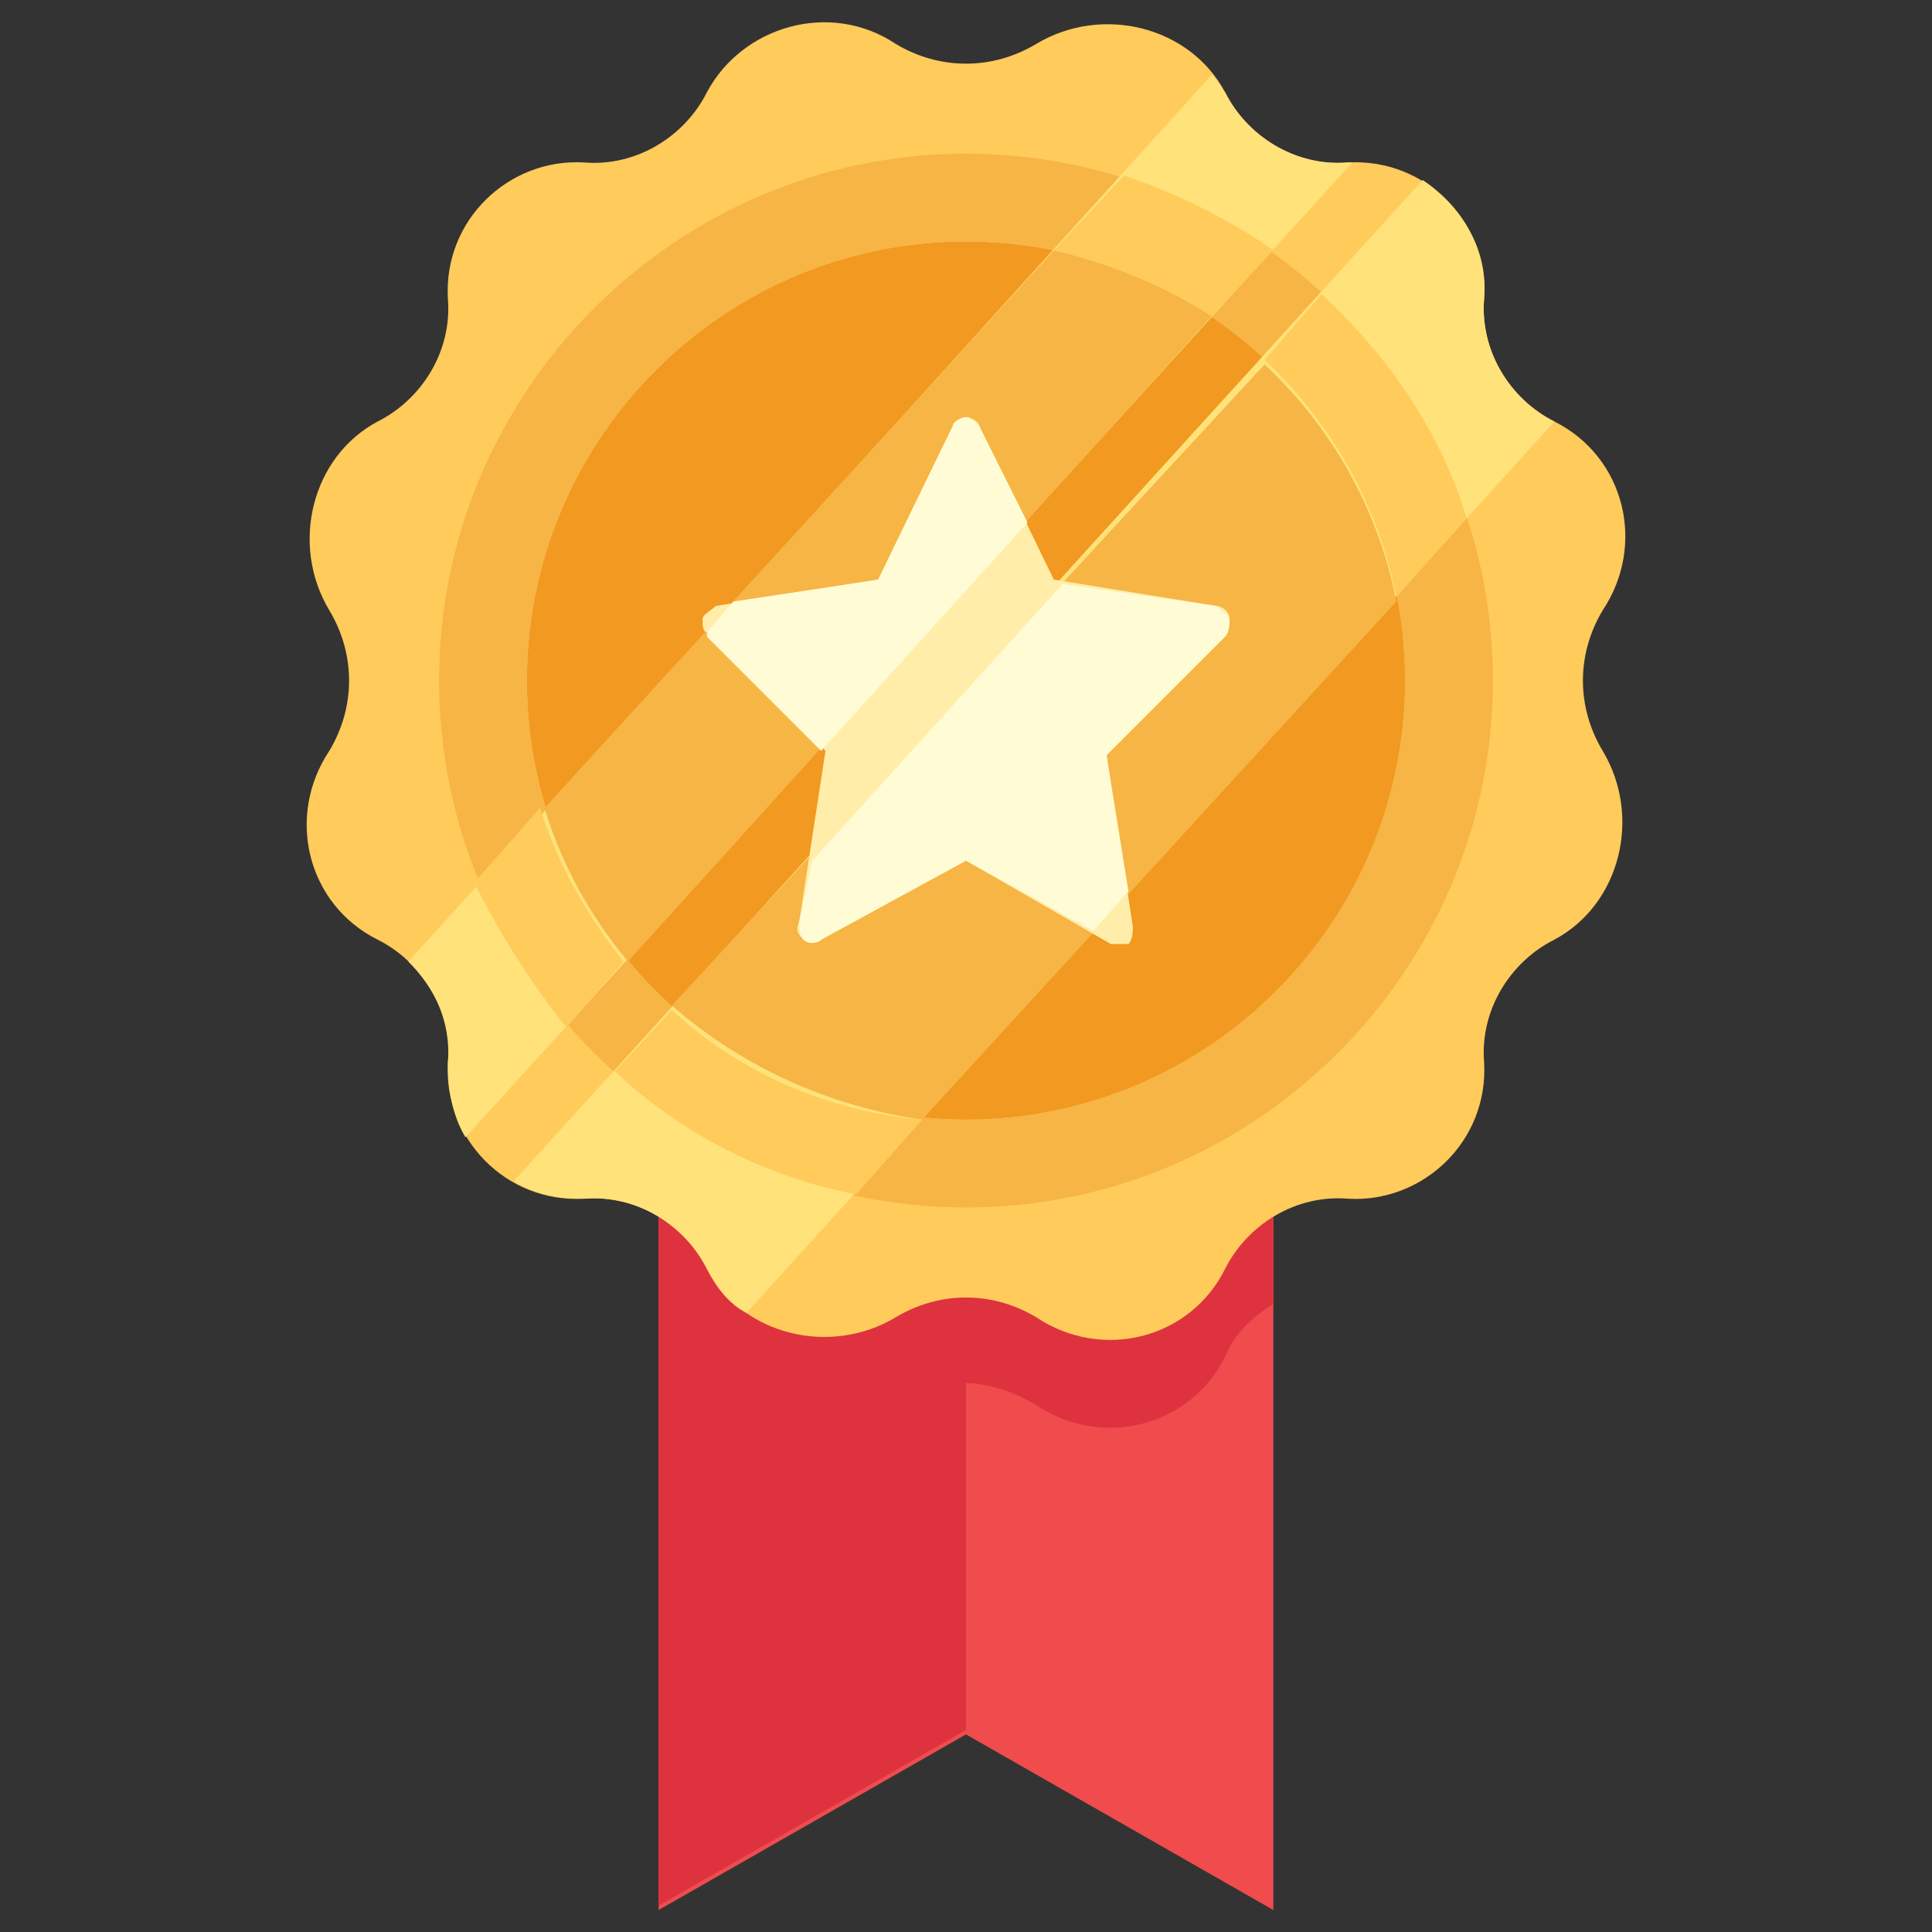 <?xml version="1.0" ?><svg id="Layer_1" style="enable-background:new 0 0 44 44;" version="1.1" viewBox="0 0 44 44" xml:space="preserve" xmlns="http://www.w3.org/2000/svg" xmlns:xlink="http://www.w3.org/1999/xlink"><rect x="0" y="0" width="44" height="44" fill="#333333" stroke="none"/><style type="text/css">
	.st0{fill:#F6B545;}
	.st1{fill:#FFCB5B;}
	.st2{fill:#F19920;}
	.st3{fill:#C97629;}
	.st4{fill:#B06328;}
	.st5{fill:#FFE278;}
	.st6{fill:#FFE27A;}
	.st7{fill:#E78825;}
	.st8{fill:#DA8C36;}
	.st9{fill:#F5F6F6;}
	.st10{fill:#4C9CD6;}
	.st11{fill:#F26A56;}
	.st12{fill:#3D545F;}
	.st13{fill:#70B7E5;}
	.st14{fill:#D5E3EF;}
	.st15{fill:#B0C4D9;}
	.st16{fill:#99B5CD;}
	.st17{fill:#B0C4D8;}
	.st18{fill:#ECEFF9;}
	.st19{fill:#3689C9;}
	.st20{fill:#C4D7E5;}
	.st21{fill:#1470B8;}
	.st22{fill:#99B4CD;}
	.st23{fill:#82A7C4;}
	.st24{fill:#9BA7AF;}
	.st25{fill:#A35425;}
	.st26{fill:#72818B;}
	.st27{fill:#ECF0F9;}
	.st28{fill:#F04D4E;}
	.st29{fill:#DB343F;}
	.st30{fill:#C61C31;}
	.st31{fill:#0E9347;}
	.st32{fill:#0D8944;}
	.st33{fill:#3BB54A;}
	.st34{fill:#89C763;}
	.st35{fill:#FFCA5D;}
	.st36{fill:#35495C;}
	.st37{fill:#123247;}
	.st38{fill:#576D7E;}
	.st39{fill:#EE2C39;}
	.st40{fill:#CC202C;}
	.st41{fill:#9F5223;}
	.st42{fill:#F04B4D;}
	.st43{fill:#DE333F;}
	.st44{fill:#7F4122;}
	.st45{fill:#73371B;}
	.st46{fill:#24A049;}
	.st47{fill:#8D4928;}
	.st48{fill:#8FCC92;}
	.st49{fill:none;stroke:#0E9347;stroke-width:2;stroke-linecap:round;stroke-linejoin:round;stroke-miterlimit:10;}
	.st50{fill:none;stroke:#FFFFFF;stroke-width:2;stroke-linecap:round;stroke-linejoin:round;stroke-miterlimit:10;}
	.st51{fill:#FFFFFF;}
	.st52{fill:#C87729;}
	.st53{fill:#F79548;}
	.st54{fill:#F37321;}
	.st55{fill:#72AF48;}
	.st56{fill:#6F707E;}
	.st57{fill:#595A66;}
	.st58{fill:#494A52;}
	.st59{fill:#90C962;}
	.st60{fill:#71B956;}
	.st61{fill:#35363E;}
	.st62{fill:#598E42;}
	.st63{fill:#7C7D87;}
	.st64{fill:#C9D5E3;}
	.st65{fill:#ADD587;}
	.st66{fill:#FCBB76;}
	.st67{fill:#6C9ABB;}
	.st68{fill:#0261A5;}
	.st69{fill:#F26A5F;}
	.st70{fill:#D4E3EE;}
	.st71{fill:#90CEF1;}
	.st72{fill:#92582B;}
	.st73{fill:#7C4B22;}
	.st74{fill:#6E421B;}
	.st75{fill:#E7A54C;}
	.st76{fill:#F7B84E;}
	.st77{fill:#E2B698;}
	.st78{fill:#D8A984;}
	.st79{fill:#EFC9AE;}
	.st80{fill:#F48476;}
	.st81{fill:#EA5434;}
	.st82{fill:#014463;}
	.st83{fill:#0B5068;}
	.st84{fill:#FFEDA9;}
	.st85{fill:#FFFCD5;}
	.st86{fill:#B0C9DB;}
	.st87{fill:#EAECED;}
	.st88{fill:#B2D890;}
	.st89{fill:#ACD6F2;}
	.st90{fill:#E2E7F0;}
	.st91{fill:#D5DFEA;}
	.st92{fill:#F04D4F;}
	.st93{fill:#89ABC6;}
	.st94{fill:#92C5EB;}
	.st95{fill:#FFDB6F;}
	.st96{fill:#D1D9E1;}
	.st97{fill:#687A8A;}
	.st98{fill:#C7EAFB;}
	.st99{fill:#EFF9FE;}
	.st100{fill:#EBA553;}
	.st101{fill:#F19F35;}
	.st102{fill:#D3E2EB;}
	.st103{fill:#636892;}
	.st104{fill:#424C7E;}
	.st105{fill:none;stroke:#231F20;stroke-width:2;stroke-linecap:round;stroke-linejoin:round;stroke-miterlimit:10;}
	.st106{fill:#BCD1E2;}
	.st107{fill:#FAA845;}
	.st108{fill:#8B5428;}
	.st109{fill:#697F90;}
	.st110{fill:#7B93A3;}
	.st111{fill:#4F6473;}
</style><g><polyline class="st42" points="29,26.5 29,43.5 22,39.5 15,43.5 15,26.5  "/><path class="st43" d="M22,26.5h7v3.2c-0.5,0.3-0.9,0.7-1.1,1.2h0c-0.8,1.6-2.8,2.1-4.3,1.1c-0.5-0.3-1.1-0.5-1.6-0.5v7.9l-7,4V29.7   v-3.2H22z"/><path class="st1" d="M23.6,1L23.6,1c1.5-0.9,3.5-0.4,4.3,1.1l0,0c0.5,1,1.6,1.7,2.8,1.6l0,0c1.8-0.1,3.2,1.4,3.1,3.1v0   c-0.1,1.2,0.6,2.3,1.6,2.8l0,0c1.6,0.8,2.1,2.8,1.1,4.3l0,0c-0.6,1-0.6,2.2,0,3.2l0,0c0.9,1.5,0.4,3.5-1.1,4.3l0,0   c-1,0.5-1.7,1.6-1.6,2.8v0c0.1,1.8-1.4,3.2-3.1,3.1h0c-1.2-0.1-2.3,0.6-2.8,1.6l0,0c-0.8,1.6-2.8,2.1-4.3,1.1l0,0   c-1-0.6-2.2-0.6-3.2,0l0,0c-1.5,0.9-3.5,0.4-4.3-1.1l0,0c-0.5-1-1.6-1.7-2.8-1.6h0c-1.8,0.1-3.2-1.4-3.1-3.1v0   c0.1-1.2-0.6-2.3-1.6-2.8l0,0c-1.6-0.8-2.1-2.8-1.1-4.3l0,0c0.6-1,0.6-2.2,0-3.2l0,0c-0.9-1.5-0.4-3.5,1.1-4.3l0,0   c1-0.5,1.7-1.6,1.6-2.8v0c-0.1-1.8,1.4-3.2,3.1-3.1l0,0c1.2,0.1,2.3-0.6,2.8-1.6l0,0C16.9,0.6,18.9,0,20.4,1l0,0   C21.4,1.6,22.6,1.6,23.6,1z"/><circle class="st2" cx="22" cy="15.5" r="10"/><path class="st0" d="M22,3.5c-6.6,0-12,5.4-12,12s5.4,12,12,12s12-5.4,12-12S28.6,3.5,22,3.5z M22,25.5c-5.5,0-10-4.5-10-10   c0-5.5,4.5-10,10-10s10,4.5,10,10C32,21,27.5,25.5,22,25.5z"/><path class="st6" d="M30.7,3.7c-1.2,0.1-2.3-0.6-2.8-1.6h0c-0.1-0.1-0.2-0.3-0.3-0.4L9.3,21.9c0.6,0.6,1,1.4,0.9,2.3h0   c0,0.6,0.1,1.2,0.4,1.7L30.8,3.7C30.7,3.7,30.7,3.7,30.7,3.7z"/><path class="st0" d="M12.4,18.4c0.4,1.3,1,2.4,1.9,3.5L27.6,7.2C26.5,6.5,25.3,6,24,5.7L12.4,18.4z"/><g><path class="st1" d="M12.9,23.4l1.3-1.5c-0.8-1-1.5-2.2-1.9-3.5l-1.5,1.7C11.4,21.3,12.1,22.4,12.9,23.4z"/><path class="st1" d="M24,5.7c1.3,0.3,2.5,0.8,3.6,1.5L29,5.7c-1-0.7-2.2-1.3-3.4-1.7L24,5.7z"/></g><path class="st6" d="M35.4,9.6c-1-0.5-1.7-1.6-1.6-2.8h0c0.1-1.1-0.5-2.1-1.4-2.7L11.7,26.9c0.5,0.3,1,0.4,1.6,0.4   c1.2-0.1,2.3,0.6,2.8,1.6h0c0.2,0.4,0.5,0.8,0.9,1L35.4,9.6C35.4,9.6,35.4,9.6,35.4,9.6z"/><path class="st0" d="M21,25.5l10.8-11.8c-0.4-2.1-1.5-4-3-5.4L15.3,22.9C16.9,24.3,18.9,25.2,21,25.5z"/><g><path class="st1" d="M21,25.5c-2.2-0.2-4.2-1.1-5.7-2.5L14,24.4c1.5,1.4,3.4,2.4,5.5,2.8L21,25.5z"/><path class="st1" d="M30.1,6.7l-1.3,1.5c1.5,1.4,2.6,3.3,3,5.4l1.6-1.8C32.8,9.8,31.6,8.1,30.1,6.7z"/></g><g><g><path class="st84" d="M25.5,21.5c-0.1,0-0.1,0-0.2,0L22,19.6l-3.3,1.8c-0.1,0.1-0.3,0.1-0.4,0c-0.1-0.1-0.2-0.2-0.1-0.4l0.6-3.9     l-2.7-2.7C16,14.4,16,14.2,16,14.1c0-0.1,0.2-0.2,0.3-0.3l3.7-0.6l1.7-3.5c0.1-0.1,0.2-0.2,0.3-0.2l0,0c0.1,0,0.3,0.1,0.3,0.2     l1.7,3.5l3.7,0.6c0.1,0,0.3,0.1,0.3,0.3c0,0.1,0,0.3-0.1,0.4l-2.7,2.7l0.6,3.9c0,0.1,0,0.3-0.1,0.4     C25.6,21.5,25.6,21.5,25.5,21.5z"/></g></g><path class="st85" d="M22.3,9.7c-0.1-0.1-0.2-0.2-0.3-0.2c-0.1,0-0.3,0.1-0.3,0.2L20,13.2l-3.3,0.5l-0.6,0.7c0,0,0,0,0,0.1l2.6,2.6   l4.7-5.2L22.3,9.7z"/><path class="st85" d="M25.2,17.2l2.7-2.7c0.1-0.1,0.1-0.3,0.1-0.4c0-0.1-0.2-0.2-0.3-0.3l-3.5-0.5l-5.7,6.3L18.2,21   c0,0.1,0,0.3,0.1,0.4c0.1,0.1,0.3,0.1,0.4,0l3.3-1.8l2.9,1.6l0.8-0.9L25.2,17.2z"/></g></svg>